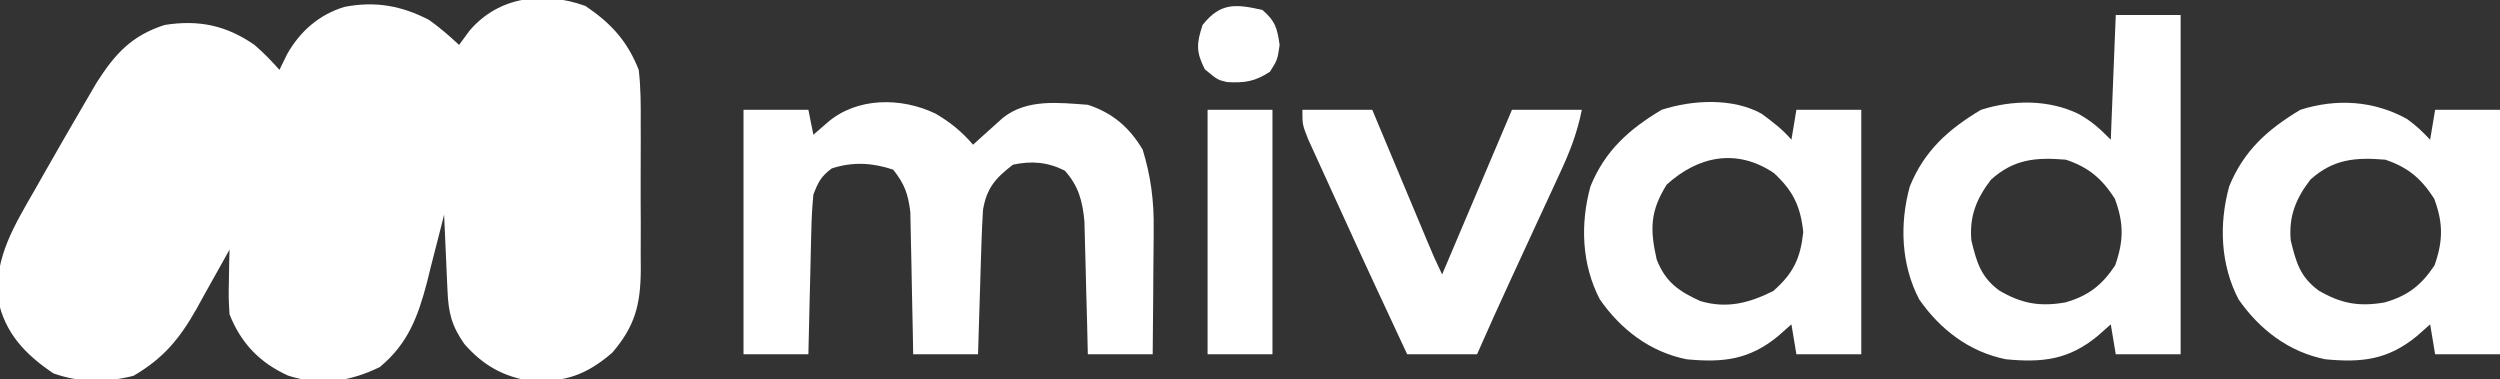 <?xml version="1.0" encoding="UTF-8"?>
<svg version="1.1" xmlns="http://www.w3.org/2000/svg" width="501" height="76">
<rect width="100%" height="100%" fill="#333333" stroke="none"/>
<path d="M0 0 C5.132 3.461 8.418 7.038 10.688 12.812 C11.12 16.44 11.108 20.038 11.086 23.688 C11.09 25.252 11.09 25.252 11.095 26.847 C11.097 29.046 11.091 31.245 11.079 33.443 C11.063 36.801 11.078 40.158 11.098 43.516 C11.096 45.656 11.092 47.797 11.086 49.938 C11.092 50.938 11.098 51.938 11.104 52.968 C11.035 59.844 9.968 64.163 5.375 69.5 C0.194 73.958 -4.027 75.394 -10.785 75.16 C-16.369 74.392 -20.561 71.976 -24.25 67.75 C-26.813 64.099 -27.435 61.493 -27.629 57.145 C-27.671 56.252 -27.713 55.359 -27.756 54.439 C-27.795 53.511 -27.834 52.582 -27.875 51.625 C-27.918 50.685 -27.961 49.744 -28.006 48.775 C-28.112 46.455 -28.214 44.134 -28.312 41.812 C-28.468 42.442 -28.624 43.072 -28.784 43.721 C-29.507 46.61 -30.253 49.492 -31 52.375 C-31.244 53.366 -31.489 54.356 -31.74 55.377 C-33.544 62.249 -35.558 67.711 -41.199 72.371 C-47.217 75.308 -53.114 76.162 -59.586 74.082 C-65.263 71.497 -68.981 67.642 -71.312 61.812 C-71.508 58.578 -71.508 58.578 -71.438 55.062 C-71.419 53.892 -71.401 52.722 -71.383 51.516 C-71.36 50.624 -71.336 49.732 -71.312 48.812 C-71.765 49.637 -71.765 49.637 -72.227 50.477 C-73.618 52.992 -75.027 55.496 -76.438 58 C-76.912 58.864 -77.386 59.729 -77.875 60.619 C-81.3 66.66 -84.497 70.587 -90.562 74.125 C-96.039 75.494 -101.299 75.534 -106.625 73.625 C-112.285 69.808 -116.358 65.549 -117.738 58.699 C-118.437 50.323 -114.322 43.817 -110.312 36.812 C-109.771 35.857 -109.229 34.902 -108.671 33.918 C-105.653 28.613 -102.607 23.324 -99.52 18.059 C-98.999 17.168 -98.477 16.278 -97.941 15.361 C-94.233 9.557 -90.906 5.931 -84.312 3.812 C-77.485 2.74 -71.989 3.873 -66.312 7.812 C-64.474 9.391 -62.928 10.995 -61.312 12.812 C-60.797 11.761 -60.281 10.709 -59.75 9.625 C-57.143 5.051 -53.381 1.752 -48.297 0.195 C-42.086 -1.003 -36.847 -0.05 -31.312 2.812 C-29.143 4.36 -27.276 5.996 -25.312 7.812 C-24.632 6.884 -23.951 5.956 -23.25 5 C-17.343 -1.98 -8.292 -2.973 0 0 Z " fill="#FFFFFF" transform="translate(117.312,1.188)"/>
<path d="M0 0 C2.961 1.702 5.327 3.642 7.562 6.25 C8.377 5.509 8.377 5.509 9.207 4.754 C9.922 4.113 10.638 3.473 11.375 2.812 C12.083 2.174 12.79 1.536 13.52 0.879 C18.363 -2.983 24.683 -2.171 30.562 -1.75 C35.527 -0.125 38.891 2.761 41.562 7.25 C43.212 12.67 43.844 17.578 43.758 23.25 C43.755 23.971 43.752 24.692 43.749 25.435 C43.738 27.707 43.713 29.978 43.688 32.25 C43.677 33.803 43.668 35.357 43.66 36.91 C43.638 40.69 43.604 44.47 43.562 48.25 C39.273 48.25 34.983 48.25 30.562 48.25 C30.514 46.142 30.465 44.035 30.414 41.863 C30.36 39.811 30.303 37.759 30.245 35.707 C30.207 34.286 30.172 32.866 30.141 31.445 C30.095 29.396 30.037 27.349 29.977 25.301 C29.945 24.07 29.914 22.839 29.881 21.572 C29.489 17.483 28.697 14.515 25.938 11.438 C22.492 9.715 19.282 9.453 15.562 10.25 C12.04 12.948 10.314 14.927 9.562 19.25 C9.415 21.492 9.315 23.738 9.246 25.984 C9.183 27.928 9.183 27.928 9.119 29.91 C9.079 31.273 9.04 32.637 9 34 C8.957 35.379 8.913 36.758 8.869 38.137 C8.763 41.508 8.662 44.879 8.562 48.25 C4.272 48.25 -0.018 48.25 -4.438 48.25 C-4.452 47.307 -4.467 46.364 -4.482 45.392 C-4.543 41.878 -4.617 38.366 -4.7 34.853 C-4.733 33.335 -4.761 31.817 -4.784 30.299 C-4.818 28.112 -4.87 25.925 -4.926 23.738 C-4.952 22.424 -4.978 21.109 -5.005 19.755 C-5.458 16.082 -6.155 14.137 -8.438 11.25 C-12.614 9.858 -16.523 9.629 -20.75 11 C-22.921 12.608 -23.458 13.714 -24.438 16.25 C-24.672 18.746 -24.809 21.142 -24.852 23.641 C-24.871 24.345 -24.89 25.05 -24.91 25.776 C-24.97 28.017 -25.016 30.258 -25.062 32.5 C-25.101 34.023 -25.14 35.547 -25.18 37.07 C-25.276 40.797 -25.36 44.523 -25.438 48.25 C-29.727 48.25 -34.017 48.25 -38.438 48.25 C-38.438 32.08 -38.438 15.91 -38.438 -0.75 C-34.148 -0.75 -29.858 -0.75 -25.438 -0.75 C-25.108 0.9 -24.777 2.55 -24.438 4.25 C-23.509 3.446 -22.581 2.641 -21.625 1.812 C-15.752 -3.277 -6.869 -3.292 0 0 Z " fill="#FFFFFF" transform="translate(187.438,22.75)"/>
<path d="M0 0 C4.29 0 8.58 0 13 0 C13 22.44 13 44.88 13 68 C8.71 68 4.42 68 0 68 C-0.33 66.02 -0.66 64.04 -1 62 C-1.887 62.784 -2.774 63.568 -3.688 64.375 C-9.462 69.104 -14.672 69.696 -22 69 C-29.307 67.536 -35.169 63.072 -39.391 57 C-43.033 50.024 -43.341 41.877 -41.27 34.344 C-38.356 27.208 -33.577 22.918 -27 19 C-20.699 16.997 -13.482 16.91 -7.5 19.812 C-4.765 21.325 -3.301 22.699 -1 25 C-0.67 16.75 -0.34 8.5 0 0 Z M-25 33 C-27.921 36.794 -29.365 40.377 -28.938 45.188 C-27.85 49.608 -27.086 52.459 -23.34 55.227 C-18.841 57.856 -15.239 58.499 -10.109 57.605 C-5.471 56.274 -2.776 54.164 -0.125 50.188 C1.607 45.28 1.631 41.695 -0.188 36.812 C-2.79 32.774 -5.441 30.52 -10 29 C-15.994 28.5 -20.394 28.859 -25 33 Z " fill="#FFFFFF" transform="translate(424,3)"/>
<path d="M0 0 C2.196 1.635 4.17 3.108 5.938 5.188 C6.268 3.208 6.598 1.228 6.938 -0.812 C11.227 -0.812 15.518 -0.812 19.938 -0.812 C19.938 15.357 19.938 31.527 19.938 48.188 C15.648 48.188 11.357 48.188 6.938 48.188 C6.442 45.218 6.442 45.218 5.938 42.188 C5.051 42.971 4.164 43.755 3.25 44.562 C-2.524 49.292 -7.735 49.883 -15.062 49.188 C-22.369 47.724 -28.231 43.259 -32.453 37.188 C-36.095 30.211 -36.404 22.065 -34.332 14.531 C-31.418 7.396 -26.639 3.106 -20.062 -0.812 C-13.87 -2.819 -5.774 -3.233 0 0 Z M-19.062 14.188 C-22.421 19.581 -22.412 23.21 -21.062 29.188 C-19.321 33.694 -16.586 35.591 -12.312 37.523 C-6.984 39.096 -2.543 37.928 2.312 35.5 C6.324 31.966 7.745 28.988 8.312 23.688 C7.757 18.499 6.271 15.421 2.438 11.875 C-4.993 6.859 -12.723 8.43 -19.062 14.188 Z " fill="#FFFFFF" transform="translate(353.062,22.812)"/>
<path d="M0 0 C1.756 1.238 3.187 2.604 4.656 4.168 C4.986 2.188 5.316 0.208 5.656 -1.832 C9.946 -1.832 14.236 -1.832 18.656 -1.832 C18.656 14.338 18.656 30.508 18.656 47.168 C14.366 47.168 10.076 47.168 5.656 47.168 C5.161 44.198 5.161 44.198 4.656 41.168 C3.769 41.952 2.882 42.735 1.969 43.543 C-3.805 48.272 -9.016 48.864 -16.344 48.168 C-23.65 46.704 -29.513 42.24 -33.734 36.168 C-37.376 29.192 -37.685 21.045 -35.613 13.512 C-32.7 6.376 -27.921 2.086 -21.344 -1.832 C-14.092 -4.137 -6.63 -3.666 0 0 Z M-19.344 12.168 C-22.265 15.962 -23.709 19.545 -23.281 24.355 C-22.194 28.776 -21.43 31.627 -17.684 34.395 C-13.185 37.024 -9.583 37.667 -4.453 36.773 C0.186 35.442 2.88 33.332 5.531 29.355 C7.263 24.448 7.288 20.863 5.469 15.98 C2.866 11.942 0.215 9.688 -4.344 8.168 C-10.338 7.668 -14.738 8.027 -19.344 12.168 Z " fill="#FFFFFF" transform="translate(482.344,23.832)"/>
<path d="M0 0 C4.62 0 9.24 0 14 0 C14.389 0.929 14.777 1.857 15.177 2.814 C16.617 6.255 18.058 9.695 19.499 13.135 C20.123 14.625 20.747 16.114 21.37 17.604 C22.266 19.744 23.162 21.884 24.059 24.023 C24.338 24.691 24.617 25.359 24.905 26.047 C26.375 29.558 26.375 29.558 28 33 C32.62 22.11 37.24 11.22 42 0 C46.62 0 51.24 0 56 0 C55.059 4.707 53.549 8.531 51.543 12.828 C51.027 13.951 51.027 13.951 50.5 15.096 C49.401 17.483 48.294 19.867 47.188 22.25 C46.455 23.837 45.722 25.424 44.99 27.012 C43.933 29.305 42.875 31.599 41.815 33.891 C39.496 38.908 37.221 43.94 35 49 C30.38 49 25.76 49 21 49 C16.448 39.285 11.928 29.556 7.49 19.789 C6.862 18.407 6.23 17.026 5.597 15.647 C4.665 13.616 3.74 11.582 2.816 9.547 C2.274 8.359 1.732 7.172 1.174 5.948 C0 3 0 3 0 0 Z " fill="#FFFFFF" transform="translate(261,22)"/>
<path d="M0 0 C4.29 0 8.58 0 13 0 C13 16.17 13 32.34 13 49 C8.71 49 4.42 49 0 49 C0 32.83 0 16.66 0 0 Z " fill="#FFFFFF" transform="translate(242,22)"/>
<path d="M0 0 C2.588 2.254 2.942 3.605 3.438 7 C3 10 3 10 1.5 12.375 C-1.534 14.347 -3.52 14.643 -7.09 14.449 C-9 14 -9 14 -11.562 11.875 C-13.342 8.316 -13.223 6.75 -12 3 C-8.444 -1.483 -5.423 -1.237 0 0 Z " fill="#FFFFFF" transform="translate(253,2)"/>
</svg>
